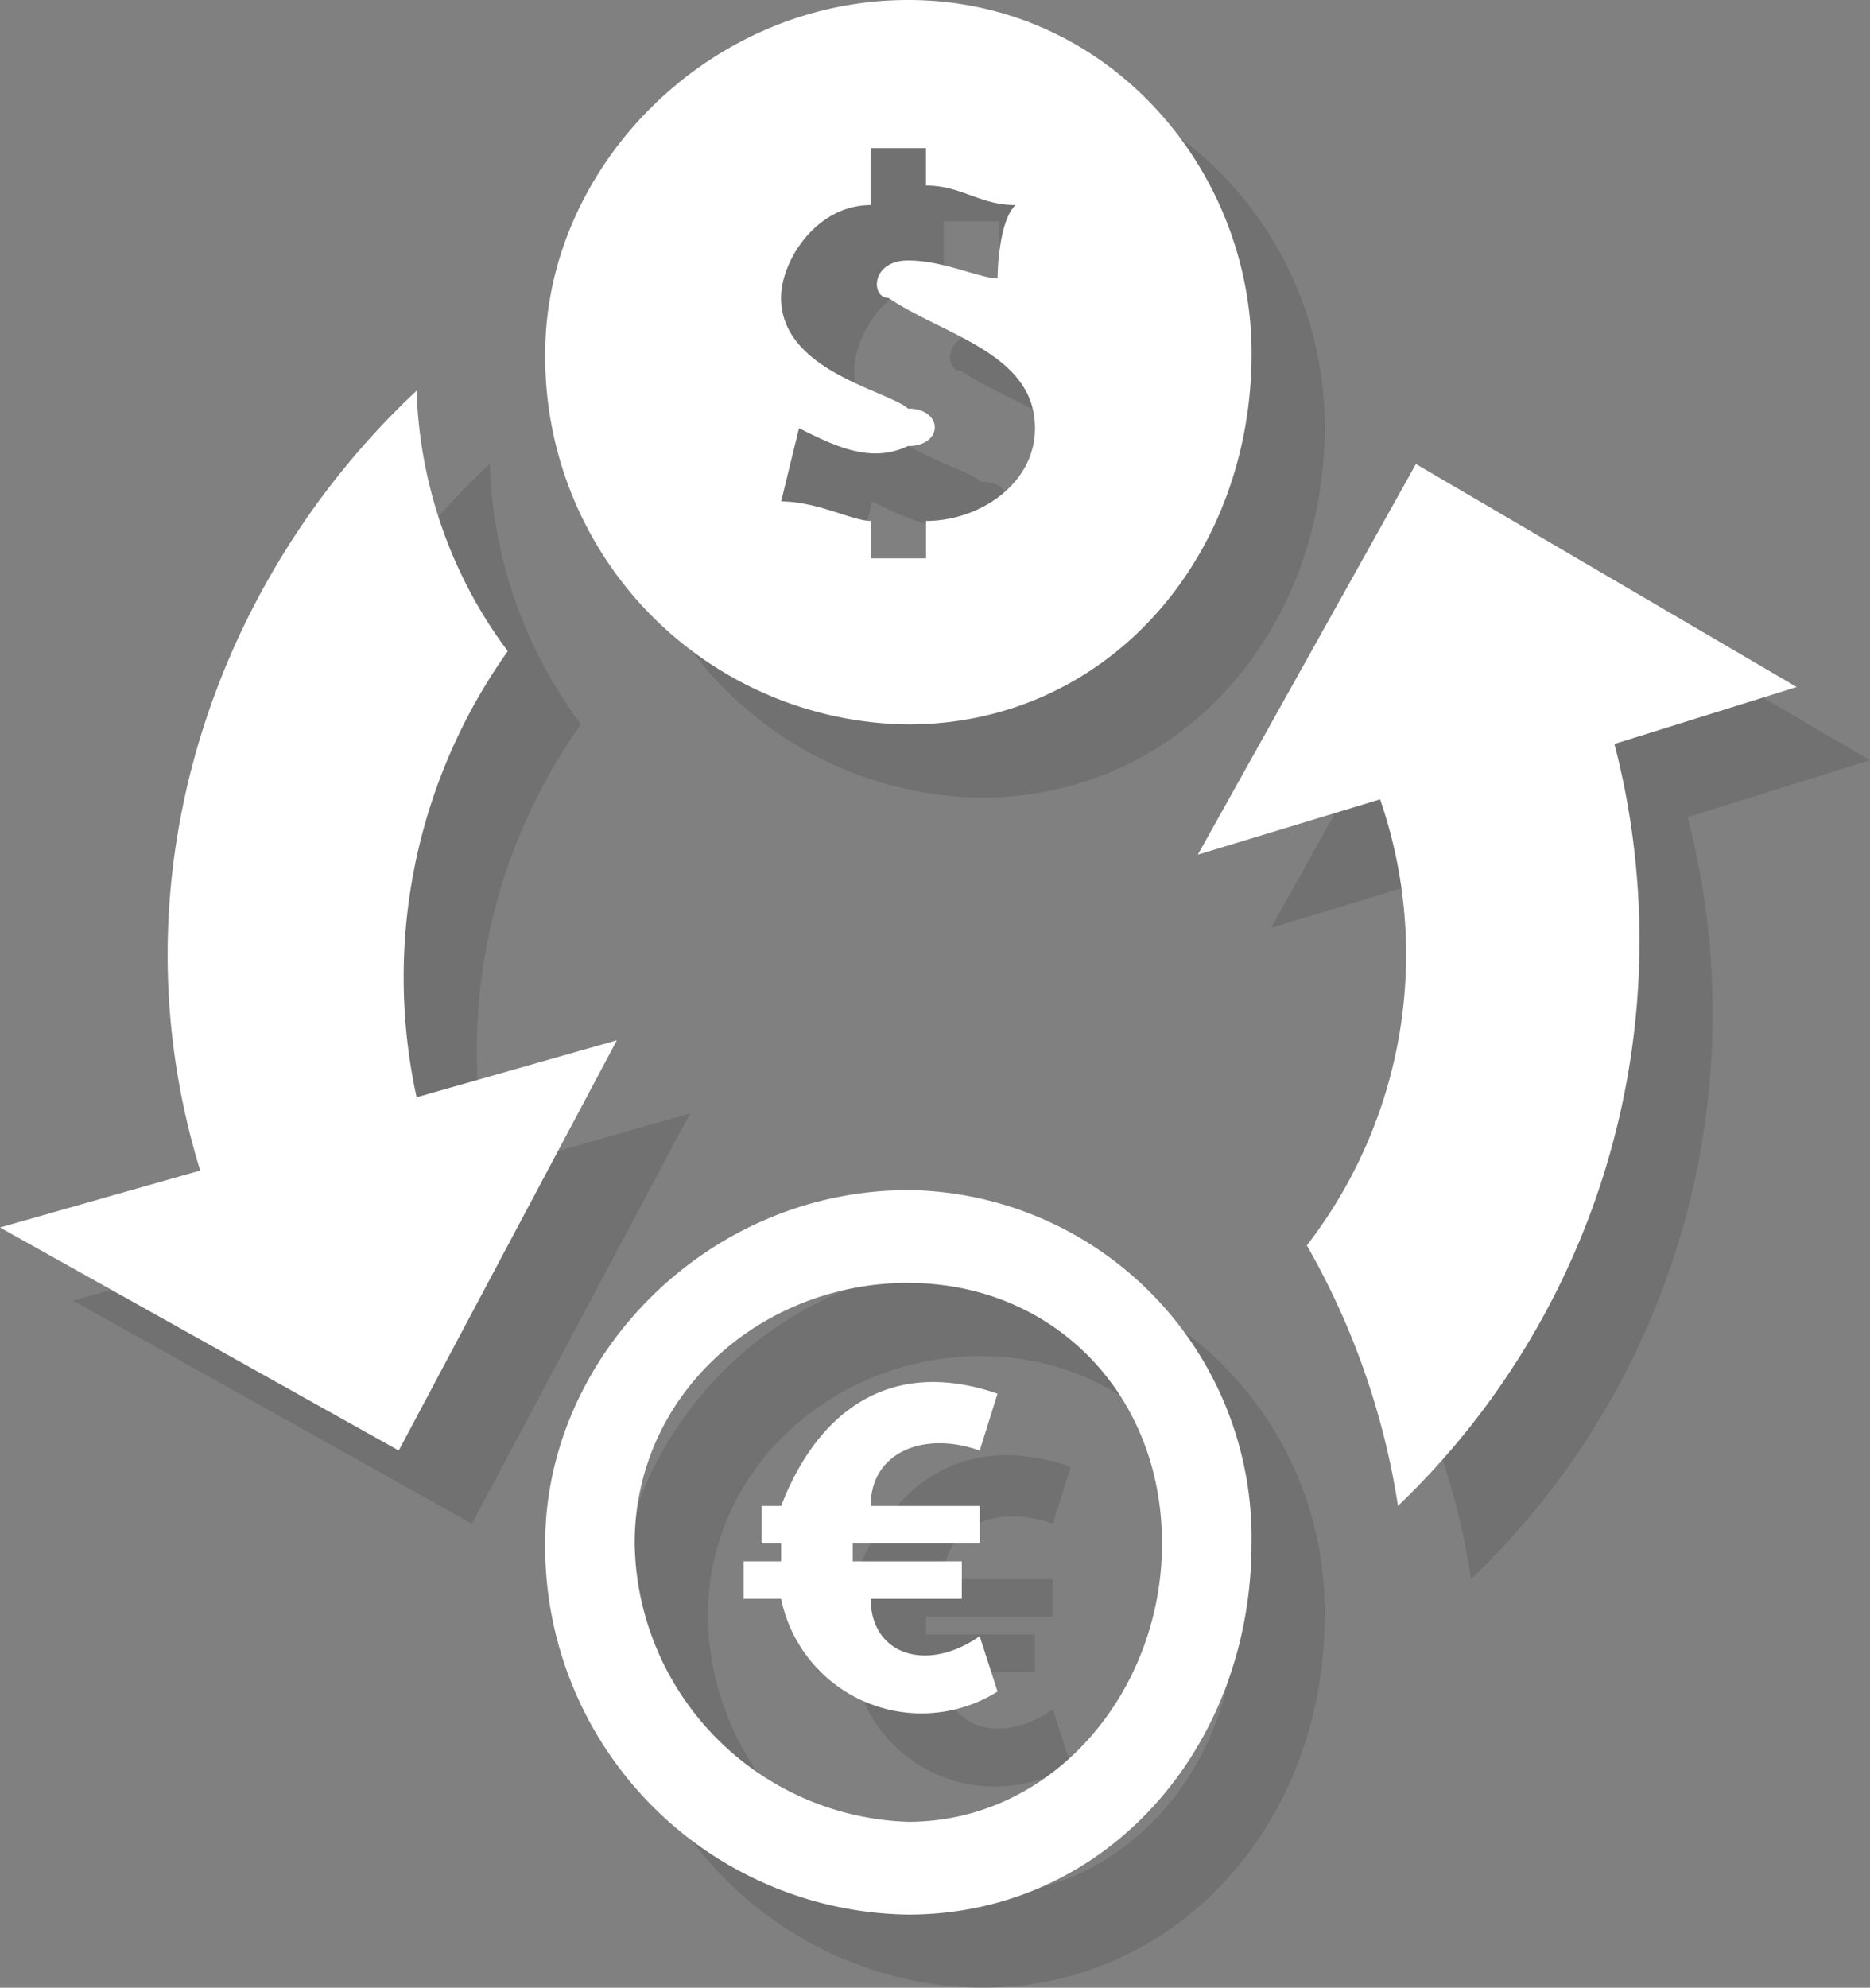 <svg xmlns="http://www.w3.org/2000/svg" width="83.809" height="89.059" viewBox="0 0 83.809 89.059">
  <rect x="0" y="0" width="83.809" height="89.059" fill="#808080" stroke="none"/>
  <g id="Grupo_10106" data-name="Grupo 10106" transform="translate(0)">
    <path id="Trazado_1770" data-name="Trazado 1770" d="M2484.005,950.731l-9.775,18.381-17.871-9.993,8.972-2.552c-4.083-13.276.8-26.625,9.7-34.94a20.563,20.563,0,0,0,4.085,11.671,25.2,25.2,0,0,0-4.085,19.986Zm13.056-46.61c-8.971,0-16.266,7.513-16.266,15.829a16.456,16.456,0,0,0,16.266,16.63c8.9,0,15.391-7.441,15.391-16.63C2512.452,911.634,2505.961,904.121,2497.062,904.121Zm.8,23.341v1.677h-2.48v-1.677c-.8,0-2.408-.875-4.013-.875l.8-3.282c1.6.8,3.21,1.6,4.887.8,1.6,0,1.6-1.677,0-1.677-.875-.8-5.69-1.679-5.69-4.96,0-1.679,1.6-4.159,4.013-4.159v-2.552h2.48v1.677c1.6,0,2.406.875,4.011.875-.8.8-.8,3.283-.8,3.283-.8,0-2.408-.8-4.013-.8-1.677,0-1.677,1.679-.875,1.679,2.48,1.677,6.565,2.48,6.565,5.836C2502.751,925.784,2500.271,927.462,2497.865,927.462Zm39.024,7.441-17.068-9.993-9.774,17.505,8.169-2.48a21.318,21.318,0,0,1-3.283,19.987,33.857,33.857,0,0,1,4.085,11.67,35.063,35.063,0,0,0,9.7-34.137Zm-39.828,26.7c6.491,0,11.38,4.96,11.38,11.671,0,6.637-4.889,12.473-11.38,12.473a12.668,12.668,0,0,1-12.255-12.473C2484.807,966.56,2490.5,961.6,2497.062,961.6Zm0-4.157c-8.971,0-16.266,7.439-16.266,15.828a16.5,16.5,0,0,0,16.266,16.63c8.9,0,15.391-7.513,15.391-16.63A15.578,15.578,0,0,0,2497.062,957.442Zm-1.677,14.15c0-2.48,2.48-3.356,4.886-2.48l.8-2.552c-4.888-1.679-8.1.875-9.7,5.032h-.875v1.678h.875v.8h-1.677v1.679h1.677a6.422,6.422,0,0,0,9.7,4.157l-.8-2.48c-2.406,1.678-4.886.8-4.886-1.677h4.085v-1.679h-4.888v-.8h5.689v-1.678Z" transform="translate(-2453.08 -900.842)" fill="#454546" fill-rule="evenodd" opacity="0.25"/>
    <path id="Trazado_1771" data-name="Trazado 1771" d="M2482.005,948.731l-9.775,18.381-17.871-9.993,8.972-2.552c-4.083-13.276.8-26.625,9.7-34.94a20.56,20.56,0,0,0,4.085,11.671,25.2,25.2,0,0,0-4.085,19.986Zm13.056-46.61c-8.971,0-16.266,7.513-16.266,15.828a16.455,16.455,0,0,0,16.266,16.63c8.9,0,15.391-7.44,15.391-16.63C2510.452,909.634,2503.961,902.121,2495.062,902.121Zm.8,23.341v1.677h-2.48v-1.677c-.8,0-2.408-.875-4.013-.875l.8-3.282c1.6.8,3.21,1.6,4.886.8,1.6,0,1.6-1.677,0-1.677-.875-.8-5.69-1.679-5.69-4.96,0-1.679,1.6-4.159,4.013-4.159v-2.552h2.48v1.677c1.6,0,2.406.875,4.011.875-.8.8-.8,3.283-.8,3.283-.8,0-2.408-.8-4.013-.8-1.677,0-1.677,1.679-.875,1.679,2.48,1.677,6.565,2.48,6.565,5.836C2500.751,923.784,2498.271,925.462,2495.865,925.462Zm39.024,7.441-17.068-9.993-9.775,17.505,8.17-2.48a21.319,21.319,0,0,1-3.283,19.987,33.853,33.853,0,0,1,4.085,11.67,35.062,35.062,0,0,0,9.7-34.137Zm-39.827,26.7c6.491,0,11.38,4.96,11.38,11.671,0,6.637-4.889,12.473-11.38,12.473a12.669,12.669,0,0,1-12.255-12.473C2482.806,964.56,2488.5,959.6,2495.062,959.6Zm0-4.157c-8.971,0-16.266,7.439-16.266,15.828a16.5,16.5,0,0,0,16.266,16.63c8.9,0,15.391-7.513,15.391-16.63A15.578,15.578,0,0,0,2495.062,955.442Zm-1.677,14.15c0-2.48,2.48-3.355,4.886-2.48l.8-2.552c-4.888-1.679-8.1.875-9.7,5.032h-.875v1.679h.875v.8h-1.677v1.679h1.677a6.422,6.422,0,0,0,9.7,4.157l-.8-2.48c-2.406,1.679-4.886.8-4.886-1.677h4.085v-1.679h-4.888v-.8h5.69v-1.679Z" transform="translate(-2454.359 -902.121)" fill="#fff" fill-rule="evenodd"/>
  </g>
</svg>
